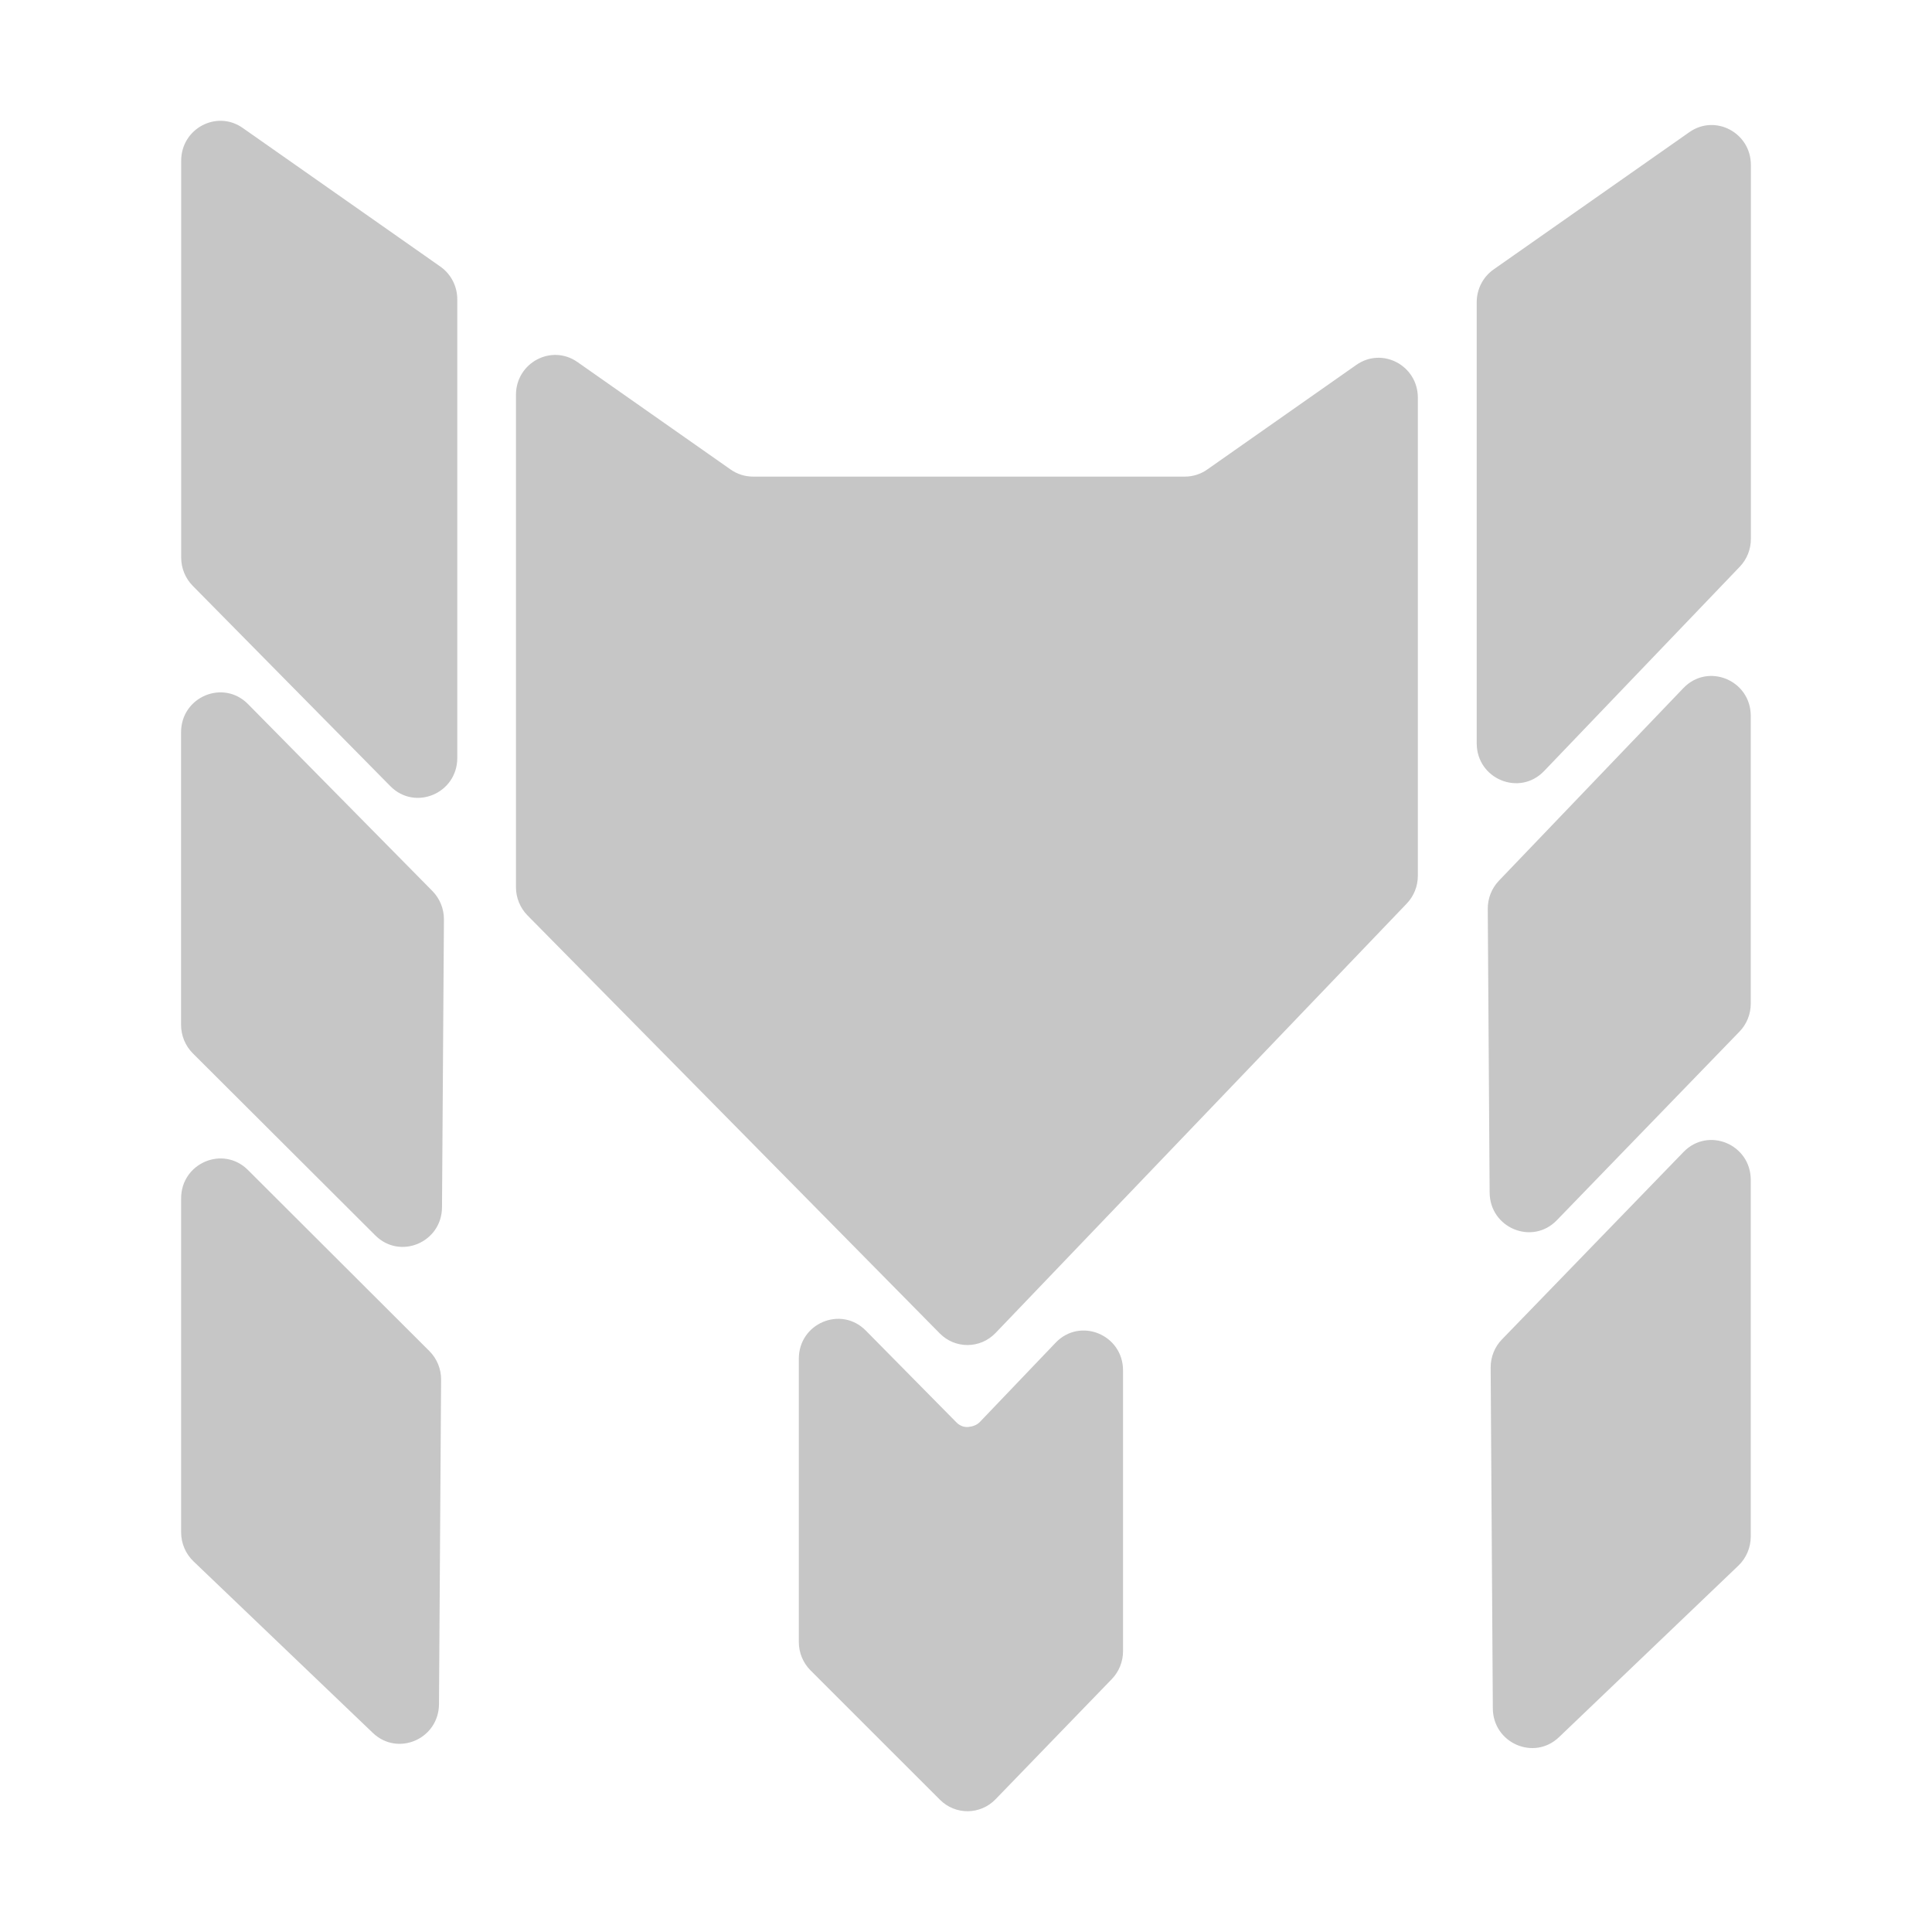 <svg version="1.1" viewBox="0 0 32 32" xmlns="http://www.w3.org/2000/svg"><title>file_type_tm</title><path d="m7.293 4.415c0.176 0.123 0.281 0.326 0.281 0.543v7.596c0 0.588-0.7 0.882-1.109 0.467l-3.273-3.318c-0.122-0.124-0.191-0.292-0.191-0.467v-6.574c0-0.532 0.588-0.846 1.019-0.543zm9.197 17.663c-0.253 0.264-0.669 0.267-0.925 0.007l-6.828-6.923c-0.122-0.124-0.191-0.292-0.191-0.467v-8.155c0-0.532 0.588-0.846 1.019-0.543l2.537 1.78c0.109 0.076 0.237 0.117 0.369 0.117h7.155c0.132 0 0.261-0.041 0.369-0.117l2.47-1.733c0.431-0.303 1.019 0.011 1.019 0.543v7.919c0 0.172-0.066 0.337-0.184 0.46zm12.326-12.691c0.118-0.123 0.184-0.288 0.184-0.46v-6.195c0-0.532-0.588-0.846-1.019-0.543l-3.241 2.273c-0.176 0.123-0.281 0.326-0.281 0.543v7.306c0 0.593 0.709 0.885 1.116 0.46zm-25.612 16.473c-0.13-0.125-0.204-0.299-0.204-0.48v-5.531c0-0.585 0.694-0.881 1.106-0.471l3.006 3c0.125 0.125 0.196 0.297 0.194 0.475l-0.035 5.373c-0.004 0.577-0.682 0.872-1.096 0.476zm13.025-2.307c-0.025 0.026-0.055 0.045-0.088 0.058-0.033 0.013-0.068 0.021-0.103 0.024-0.006 6e-4 -0.013 1e-3 -0.02 0.001-0.032 0-0.064-0.006-0.093-0.019s-0.056-0.031-0.079-0.053l-1.506-1.526c-0.41-0.415-1.109-0.121-1.109 0.467v4.692c0 0.177 0.07 0.346 0.194 0.47l2.144 2.143c0.256 0.256 0.668 0.252 0.92-8e-3l1.926-1.991c0.119-0.123 0.186-0.289 0.186-0.463v-4.649c0-0.593-0.709-0.885-1.116-0.46zm9.557-3.342c-0.406 0.42-1.109 0.13-1.113-0.459l-0.031-4.699c-0.001-0.173 0.065-0.34 0.184-0.465l3.056-3.191c0.407-0.425 1.116-0.132 1.116 0.46v4.767c0 0.173-0.067 0.34-0.187 0.463zm-18.433-4.981c0.001-0.177-0.068-0.347-0.191-0.472l-3.054-3.096c-0.41-0.415-1.109-0.121-1.109 0.467v4.846c0 0.177 0.07 0.347 0.194 0.471l3.023 3.016c0.41 0.409 1.102 0.117 1.105-0.467zm17.337 7.422c-0.001-0.175 0.066-0.343 0.187-0.467l3.008-3.105c0.408-0.421 1.113-0.128 1.113 0.463v5.907c0 0.182-0.074 0.356-0.204 0.481l-2.972 2.842c-0.413 0.395-1.092 0.1-1.096-0.476z" clip-rule="evenodd" fill="#c6c6c6" fill-rule="evenodd"/></svg>
